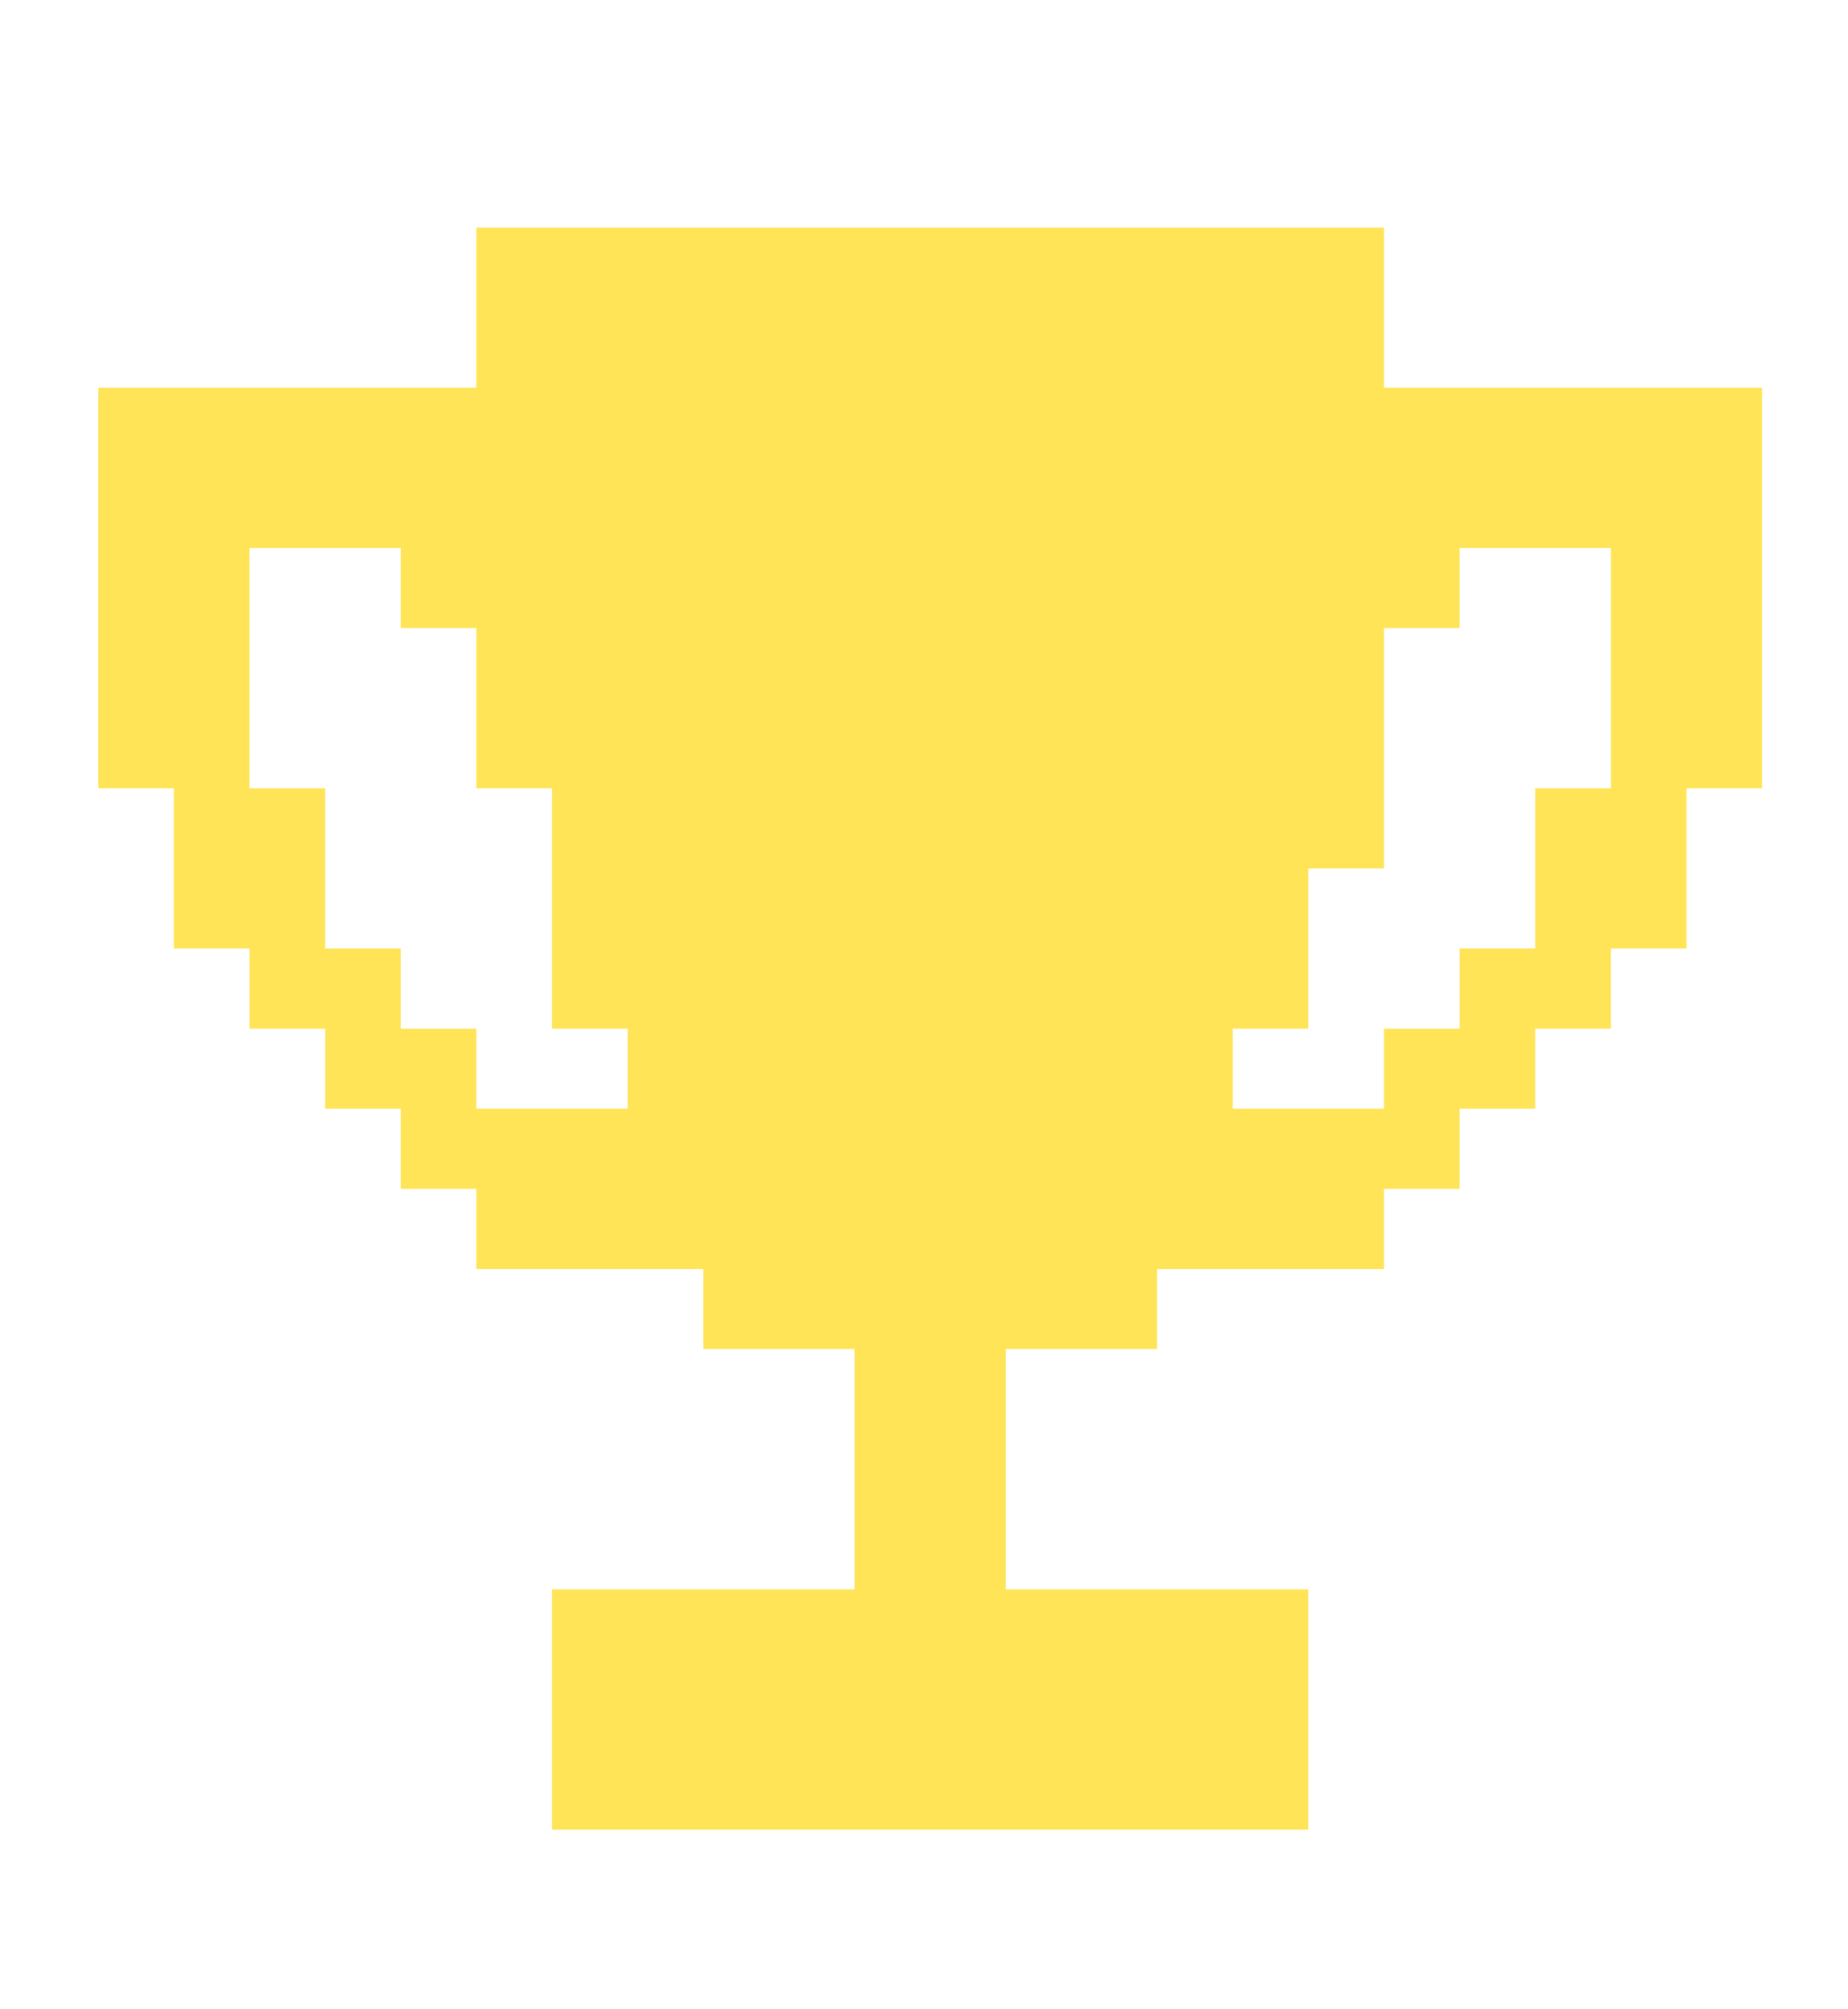 <svg width="100%" height="100%" viewBox="0 0 23 25" fill="none" xmlns="http://www.w3.org/2000/svg">
<path d="M17.225 4.825V2.832H5.929V4.825H1.223V9.809H2.164V11.802H3.105V12.799H4.047V13.795H4.988V14.792H5.929V15.789H8.753V16.785H10.636V19.775H6.87V22.765H16.283V19.775H12.518V16.785H14.401V15.789H17.225V14.792H18.166V13.795H19.107V12.799H20.049V11.802H20.99V9.809H21.931V4.825H17.225ZM4.988 12.799V11.802H4.047V9.809H3.105V6.819H4.988V7.815H5.929V9.809H6.87V12.799H7.812V13.795H5.929V12.799H4.988ZM20.049 9.809H19.107V11.802H18.166V12.799H17.225V13.795H15.342V12.799H16.283V10.805H17.225V7.815H18.166V6.819H20.049V9.809Z" fill="#FFE458"/>
</svg>
